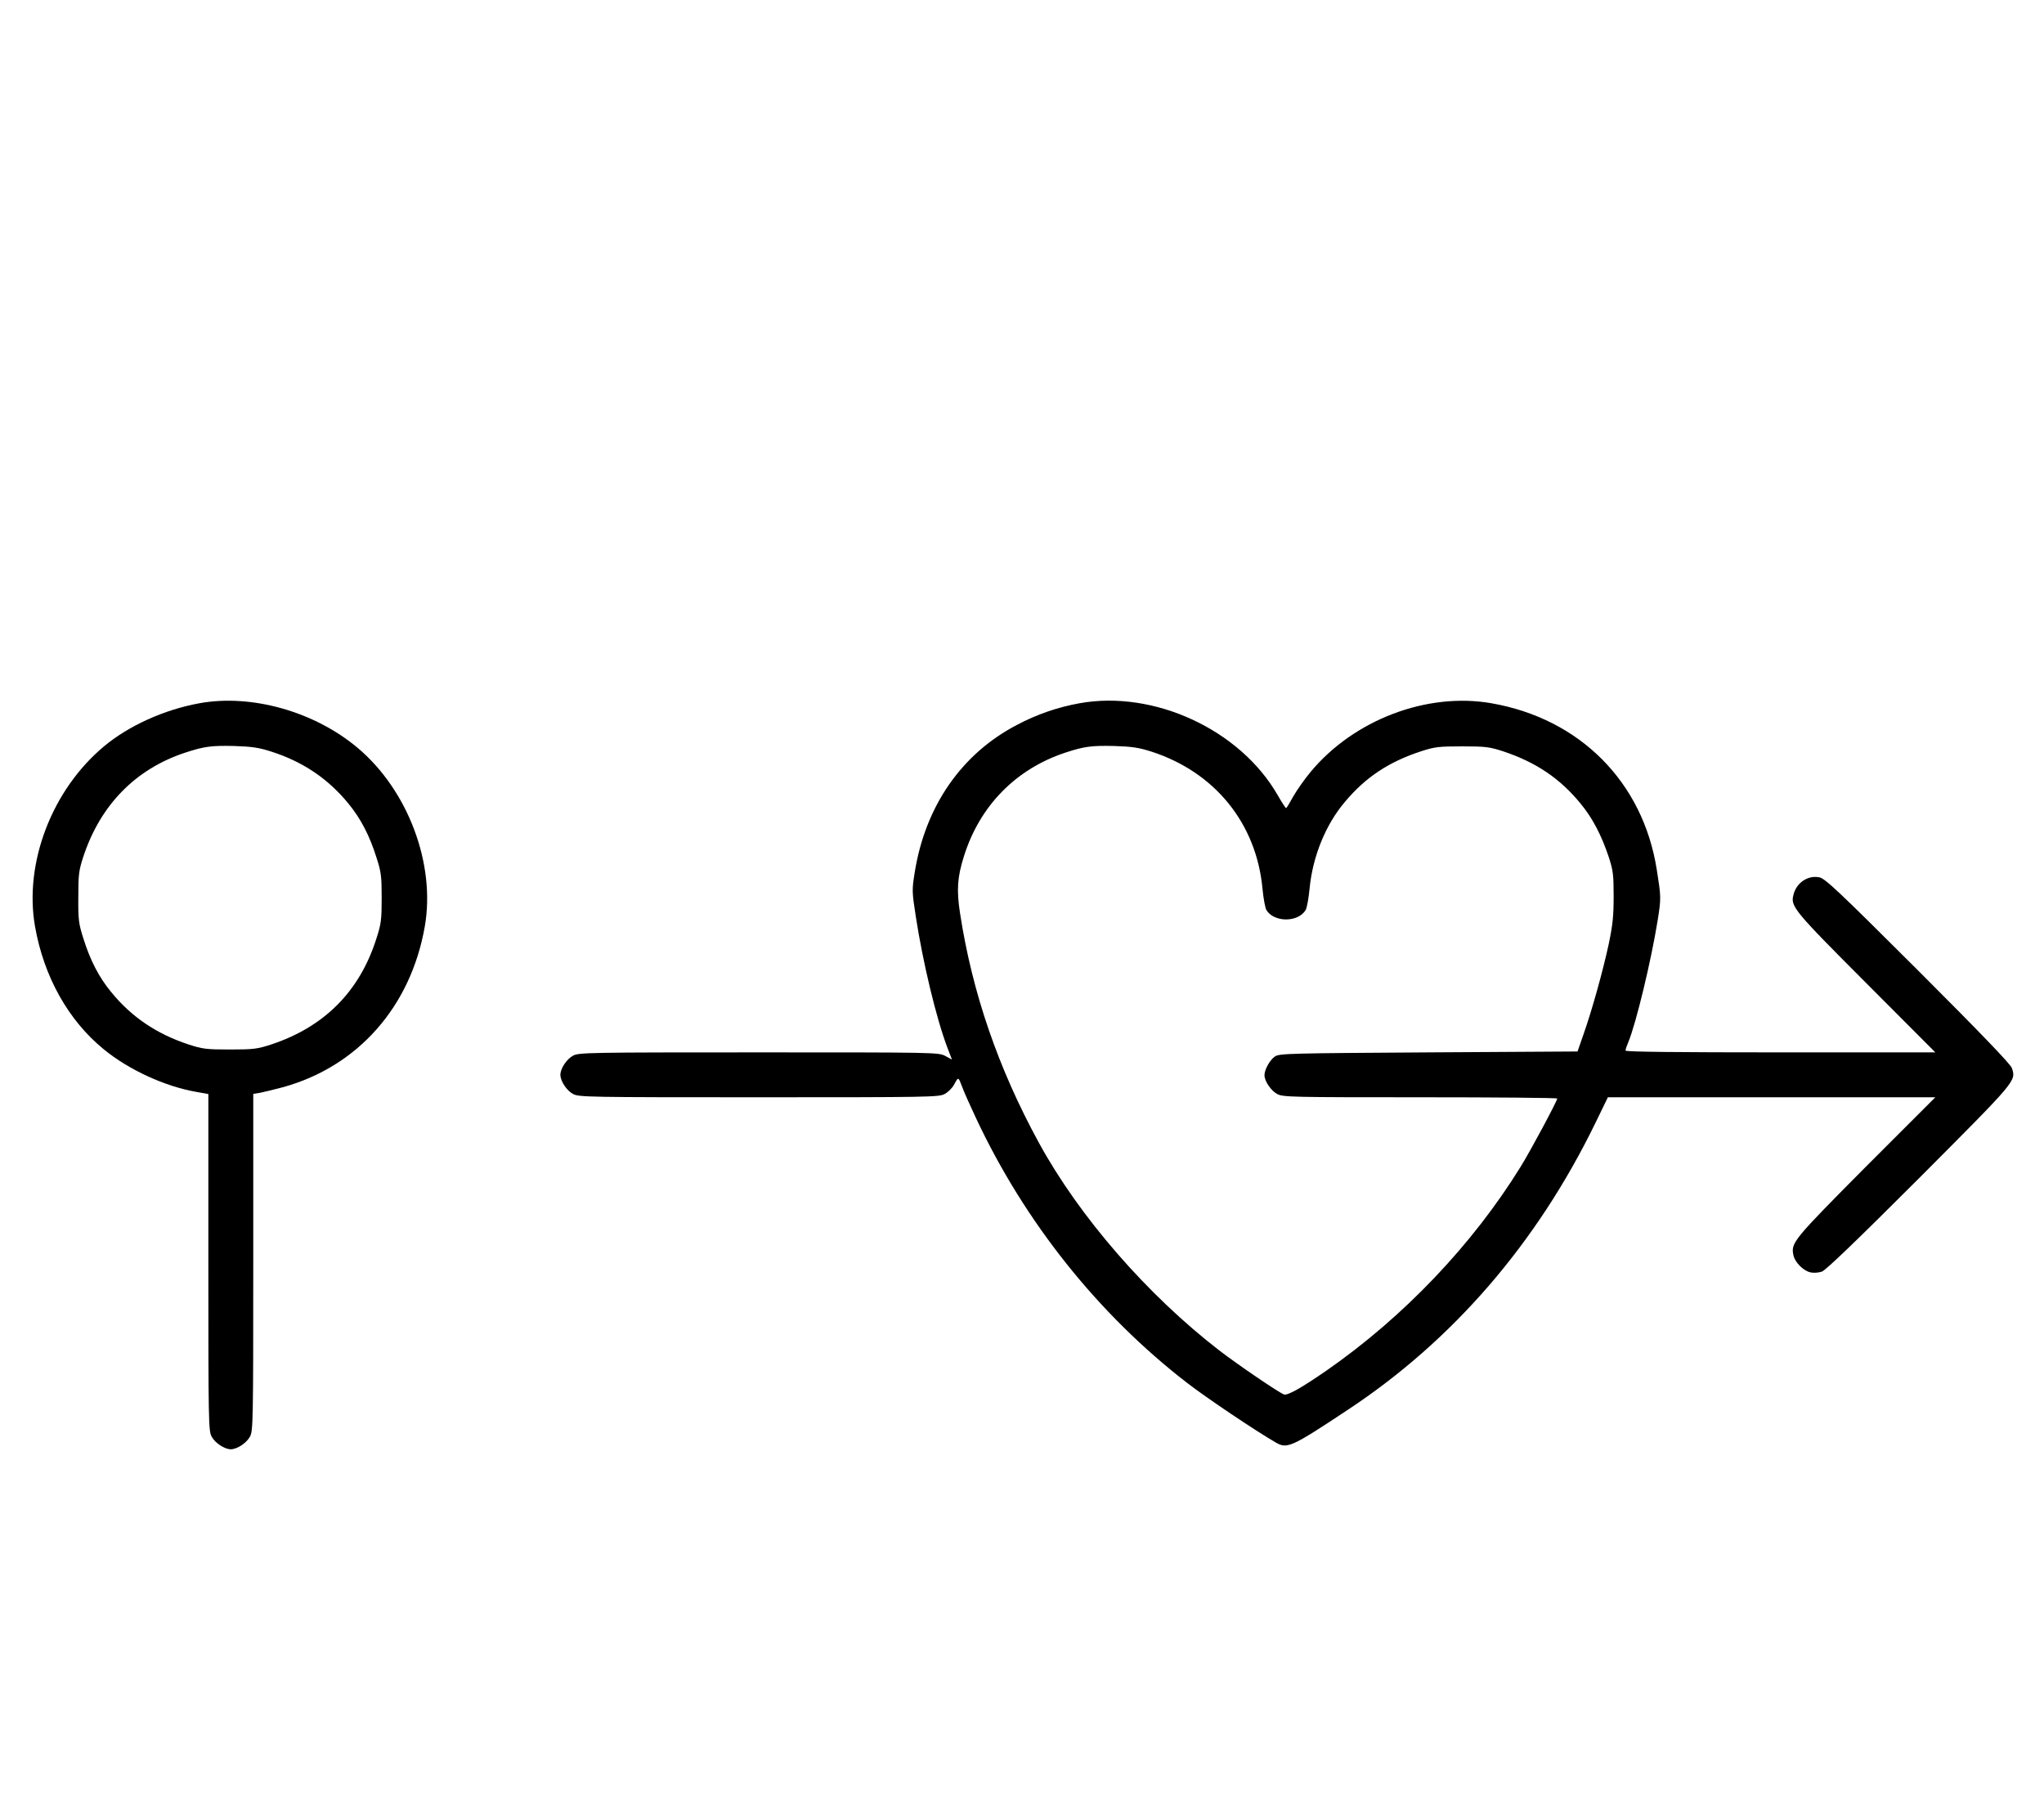 <?xml version="1.0" standalone="no"?>
<!DOCTYPE svg PUBLIC "-//W3C//DTD SVG 20010904//EN"
 "http://www.w3.org/TR/2001/REC-SVG-20010904/DTD/svg10.dtd">
<svg version="1.0" xmlns="http://www.w3.org/2000/svg"
 width="1138pt" height="1000pt" viewBox="0 0 1138 1000"
 preserveAspectRatio="xMidYMid meet">
<g transform="translate(0,1000) scale(0.1,-0.1)"
fill="#000000" stroke="none">
<path d="M1110 6084 c-194 -35 -394 -125 -531 -240 -290 -242 -446 -650 -384
-1003 49 -279 185 -523 384 -685 138 -113 340 -206 514 -236 l67 -12 0 -937
c0 -888 1 -938 18 -970 19 -36 72 -71 107 -71 35 0 88 35 107 71 17 32 18 82
18 971 l0 937 38 6 c20 4 78 18 127 31 417 115 712 448 790 895 61 347 -93
758 -373 994 -241 203 -592 302 -882 249z m400 -269 c176 -56 318 -152 431
-291 68 -83 117 -178 155 -299 26 -80 29 -104 29 -225 0 -121 -3 -145 -29
-225 -93 -295 -290 -493 -586 -591 -77 -25 -98 -28 -230 -28 -132 0 -153 3
-230 28 -179 59 -319 154 -431 292 -68 82 -117 177 -155 299 -26 82 -29 103
-28 230 0 126 3 149 28 225 95 288 291 488 567 579 106 35 147 40 274 37 97
-3 137 -9 205 -31z"/>
<path d="M6010 6084 c-122 -22 -238 -62 -349 -121 -308 -161 -509 -452 -568
-819 -16 -100 -16 -107 6 -249 39 -253 113 -563 175 -727 l26 -68 -37 20 c-37
20 -57 20 -1038 20 -950 0 -1002 -1 -1034 -18 -36 -19 -71 -72 -71 -107 0 -35
35 -88 71 -107 32 -17 84 -18 1034 -18 950 0 1002 1 1034 18 19 10 42 33 52
51 25 46 24 46 44 -6 9 -27 45 -106 78 -177 272 -581 682 -1095 1177 -1477
106 -82 381 -267 494 -332 62 -36 87 -25 399 182 586 387 1053 928 1379 1597
l70 144 911 0 912 0 -387 -387 c-405 -408 -418 -423 -403 -493 8 -39 56 -87
95 -95 16 -4 45 -2 63 4 22 8 186 165 544 523 544 546 538 538 514 611 -8 22
-165 186 -523 544 -445 444 -518 513 -550 518 -64 12 -127 -31 -143 -98 -17
-64 1 -86 403 -489 l387 -388 -863 0 c-586 0 -862 3 -862 10 0 6 7 27 16 48
43 104 127 453 163 677 20 125 19 131 -5 283 -77 488 -428 840 -920 926 -359
63 -766 -92 -1007 -382 -35 -42 -79 -105 -98 -139 -19 -35 -36 -63 -39 -63 -3
1 -24 33 -47 73 -209 364 -689 586 -1103 511z m400 -269 c353 -114 585 -399
619 -764 5 -54 15 -107 22 -119 43 -69 175 -69 218 0 7 12 17 65 22 119 17
179 89 357 197 484 115 137 243 222 422 281 77 25 98 28 230 28 132 0 153 -3
230 -28 183 -61 317 -152 431 -292 66 -80 115 -175 155 -294 25 -76 28 -100
28 -220 0 -110 -5 -159 -27 -265 -33 -153 -94 -372 -141 -505 l-33 -95 -829
-5 c-779 -5 -831 -6 -856 -23 -28 -19 -58 -73 -58 -104 0 -33 36 -86 71 -105
32 -17 77 -18 796 -18 420 0 763 -3 763 -7 0 -13 -149 -292 -204 -380 -268
-434 -652 -837 -1081 -1135 -139 -96 -215 -139 -236 -133 -27 9 -256 165 -359
244 -403 311 -780 745 -1005 1156 -227 415 -372 837 -440 1280 -20 130 -15
201 22 318 88 280 289 485 564 576 106 35 147 40 274 37 97 -3 136 -9 205 -31z"/>
</g>
</svg>

